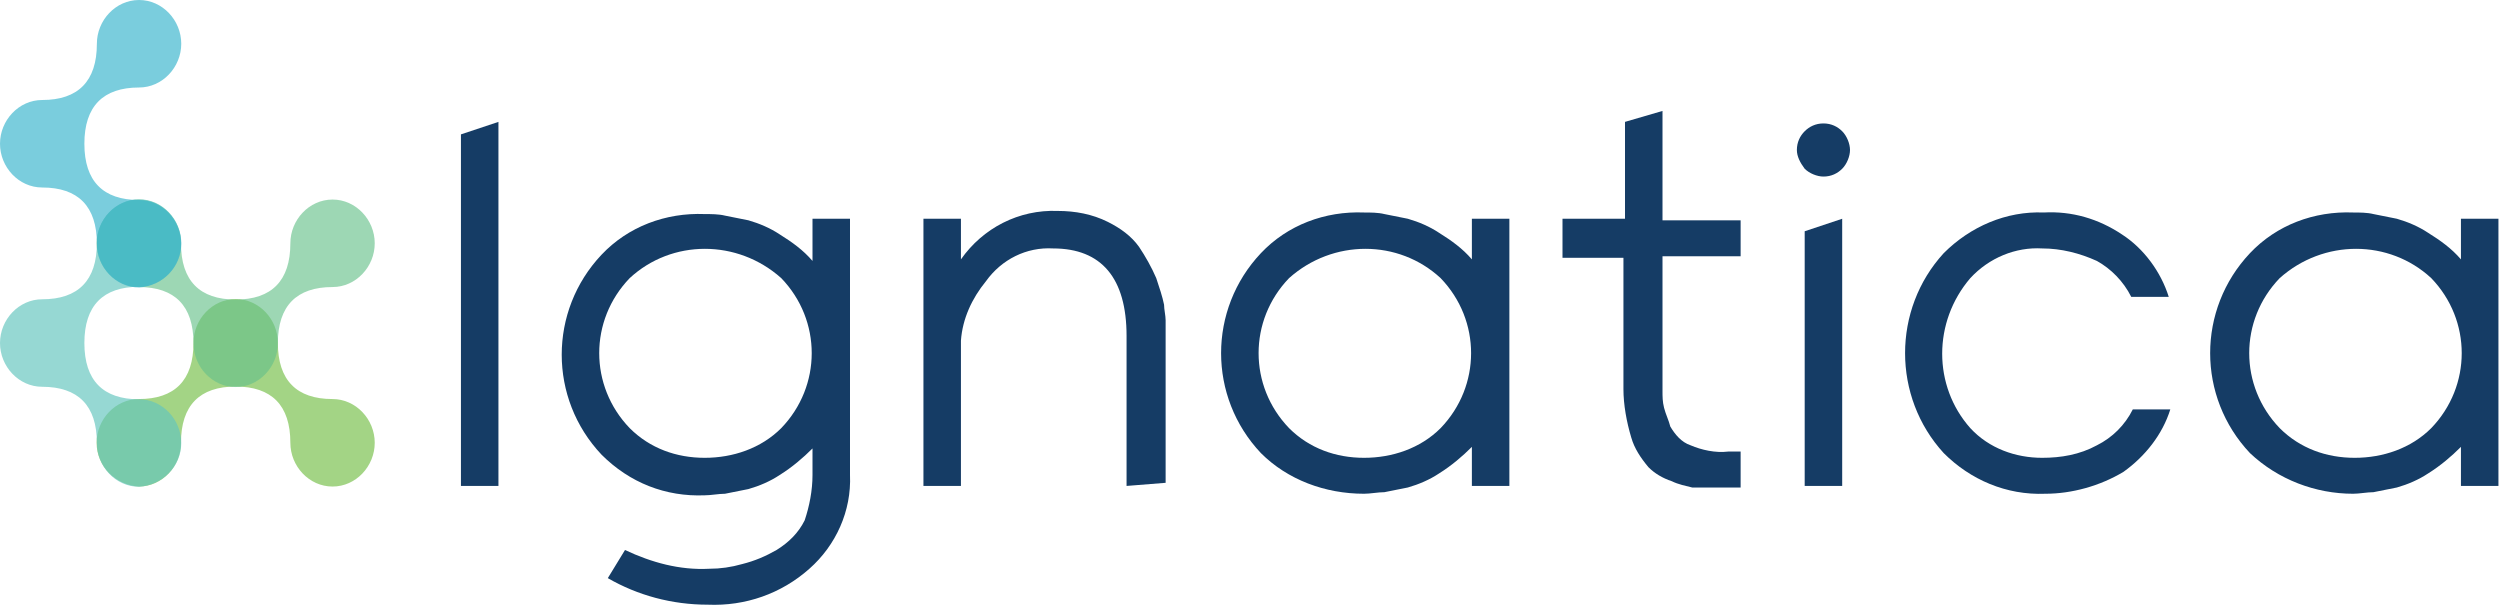 <?xml version="1.0" encoding="utf-8"?>
<!-- Generator: Adobe Illustrator 25.2.3, SVG Export Plug-In . SVG Version: 6.00 Build 0)  -->
<svg version="1.1" id="Layer_1" xmlns="http://www.w3.org/2000/svg" xmlns:xlink="http://www.w3.org/1999/xlink" x="0px" y="0px"
	 viewBox="0 0 160 38.8" style="enable-background:new 0 0 160 38.8;" xml:space="preserve">
<style type="text/css">
	.st0{fill:#153C65;}
	.st1{fill-rule:evenodd;clip-rule:evenodd;fill:url(#path27_1_);}
	.st2{fill-rule:evenodd;clip-rule:evenodd;fill:url(#path36_1_);}
	.st3{fill-rule:evenodd;clip-rule:evenodd;fill:url(#path45_1_);}
	.st4{fill-rule:evenodd;clip-rule:evenodd;fill:url(#path54_1_);}
</style>
<path id="path6" class="st0" d="M29.5,31.1V8.6l2.4-0.8v23.3H29.5z"/>
<path id="path8" class="st0" d="M52,30.4v-1.7c-0.6,0.6-1.3,1.2-2.1,1.7c-0.6,0.4-1.3,0.7-2,0.9c-0.5,0.1-1,0.2-1.5,0.3
	c-0.4,0-0.9,0.1-1.3,0.1c-2.5,0.1-4.8-0.8-6.6-2.6c-3.4-3.6-3.4-9.2,0-12.8c1.7-1.8,4.1-2.7,6.6-2.6c0.4,0,0.9,0,1.3,0.1
	c0.5,0.1,1,0.2,1.5,0.3c0.7,0.2,1.4,0.5,2,0.9c0.8,0.5,1.5,1,2.1,1.7V14h2.4v16.4c0.1,2.3-0.9,4.5-2.6,6c-1.8,1.6-4.1,2.4-6.5,2.3
	c-2.3,0-4.5-0.6-6.4-1.7l1.1-1.8c1.7,0.8,3.5,1.3,5.4,1.2c0.7,0,1.4-0.1,2.1-0.3c0.8-0.2,1.5-0.5,2.2-0.9c0.8-0.5,1.4-1.1,1.8-1.9
	C51.8,32.4,52,31.4,52,30.4L52,30.4z M40.3,17.8c-2.6,2.7-2.6,6.9,0,9.6c1.3,1.3,3,1.9,4.8,1.9c1.8,0,3.6-0.6,4.9-1.9
	c2.6-2.7,2.6-6.9,0-9.6C47.2,15.3,43,15.3,40.3,17.8z"/>
<path id="path10" class="st0" d="M72.1,31.1v-9.6c0-3.7-1.6-5.6-4.7-5.6c-1.7-0.1-3.3,0.7-4.3,2.1c-0.9,1.1-1.5,2.4-1.6,3.8v9.3
	h-2.4V14h2.4v2.6c1.4-2,3.7-3.2,6.2-3.1c1.1,0,2.2,0.2,3.2,0.7c0.8,0.4,1.5,0.9,2,1.6c0.4,0.6,0.8,1.3,1.1,2
	c0.2,0.6,0.4,1.2,0.5,1.7c0,0.3,0.1,0.7,0.1,1v10.4L72.1,31.1L72.1,31.1z"/>
<path id="path12" class="st0" d="M80.7,29c-3.4-3.6-3.4-9.2,0-12.8c1.7-1.8,4.1-2.7,6.6-2.6c0.4,0,0.9,0,1.3,0.1
	c0.5,0.1,1,0.2,1.5,0.3c0.7,0.2,1.4,0.5,2,0.9c0.8,0.5,1.5,1,2.1,1.7V14h2.4v17.1h-2.4v-2.5c-0.6,0.6-1.3,1.2-2.1,1.7
	c-0.6,0.4-1.3,0.7-2,0.9c-0.5,0.1-1,0.2-1.5,0.3c-0.4,0-0.9,0.1-1.3,0.1C84.8,31.6,82.4,30.7,80.7,29z M82.5,17.8
	c-2.6,2.7-2.6,6.9,0,9.6c1.3,1.3,3,1.9,4.8,1.9c1.8,0,3.6-0.6,4.9-1.9c2.6-2.7,2.6-6.9,0-9.6C89.5,15.3,85.3,15.3,82.5,17.8z"/>
<path id="path14" class="st0" d="M100,16.3V14h4V7.8l2.4-0.7v7h5v2.3h-5v8.6c0,0.4,0,0.7,0.1,1.1c0.1,0.4,0.3,0.8,0.4,1.2
	c0.3,0.5,0.7,1,1.3,1.2c0.7,0.3,1.6,0.5,2.4,0.4c0.3,0,0.5,0,0.8,0v2.3c-0.6,0-1.4,0-2.2,0c-0.3,0-0.6,0-0.9,0
	c-0.4-0.1-0.9-0.2-1.3-0.4c-0.6-0.2-1.1-0.5-1.5-0.9c-0.5-0.6-0.9-1.2-1.1-1.9c-0.3-1-0.5-2.1-0.5-3.1v-8.4H100z"/>
<path id="path16" class="st0" d="M115,9.6c0-0.5,0.2-0.9,0.5-1.2c0.3-0.3,0.7-0.5,1.2-0.5c0.5,0,0.9,0.2,1.2,0.5
	c0.3,0.3,0.5,0.8,0.5,1.2c0,0.4-0.2,0.9-0.5,1.2c-0.3,0.3-0.7,0.5-1.2,0.5c-0.4,0-0.9-0.2-1.2-0.5C115.2,10.4,115,10,115,9.6z
	 M115.5,31.1V14.8l2.4-0.8v17.1L115.5,31.1z"/>
<path id="path18" class="st0" d="M124.4,29c-3.3-3.6-3.3-9.2,0-12.8c1.7-1.7,4-2.7,6.4-2.6c1.8-0.1,3.5,0.4,5,1.4
	c1.4,0.9,2.5,2.4,3,4h-2.4c-0.5-1-1.3-1.8-2.2-2.3c-1.1-0.5-2.3-0.8-3.5-0.8c-1.7-0.1-3.4,0.6-4.6,1.9c-2.4,2.8-2.4,6.9,0,9.6
	c1.2,1.3,2.9,1.9,4.6,1.9c1.2,0,2.4-0.2,3.5-0.8c1-0.5,1.8-1.3,2.3-2.3h2.4c-0.5,1.6-1.6,3-3,4c-1.5,0.9-3.3,1.4-5,1.4
	C128.4,31.7,126.1,30.7,124.4,29L124.4,29z"/>
<path id="path20" class="st0" d="M144,29c-3.4-3.6-3.4-9.2,0-12.8c1.7-1.8,4.1-2.7,6.6-2.6c0.4,0,0.9,0,1.3,0.1
	c0.5,0.1,1,0.2,1.5,0.3c0.7,0.2,1.4,0.5,2,0.9c0.8,0.5,1.5,1,2.1,1.7V14h2.4v17.1h-2.4v-2.5c-0.6,0.6-1.3,1.2-2.1,1.7
	c-0.6,0.4-1.3,0.7-2,0.9c-0.5,0.1-1,0.2-1.5,0.3c-0.4,0-0.9,0.1-1.3,0.1C148.2,31.6,145.8,30.7,144,29L144,29z M145.9,17.8
	c-2.6,2.7-2.6,6.9,0,9.6c1.3,1.3,3,1.9,4.8,1.9c1.8,0,3.6-0.6,4.9-1.9c2.6-2.7,2.6-6.9,0-9.6C152.9,15.3,148.7,15.3,145.9,17.8
	L145.9,17.8z"/>
<g id="g29" transform="translate(6.183 19.139)">
	
		<linearGradient id="path27_1_" gradientUnits="userSpaceOnUse" x1="-209.777" y1="386.673" x2="-209.765" y2="386.673" gradientTransform="matrix(17.759 0 0 -11.972 3746.523 4635.227)">
		<stop  offset="0" style="stop-color:#7CC151;stop-opacity:0.698"/>
		<stop  offset="1" style="stop-color:#7CC151;stop-opacity:0.698"/>
	</linearGradient>
	<path id="path27" class="st1" d="M2.7,12c1.5,0,2.7-1.3,2.7-2.8c0,0,0,0,0,0c0-2.4,1.2-3.6,3.5-3.6c2.3,0,3.5,1.2,3.5,3.6
		c0,1.5,1.2,2.8,2.7,2.8c0,0,0,0,0,0c1.5,0,2.7-1.3,2.7-2.8c0,0,0,0,0,0c0-1.5-1.2-2.8-2.7-2.8c0,0,0,0,0,0c-2.3,0-3.5-1.2-3.5-3.6
		c0-1.5-1.2-2.8-2.7-2.8c0,0,0,0,0,0C7.4,0,6.2,1.3,6.2,2.8c0,0,0,0,0,0c0,2.4-1.2,3.6-3.5,3.6C1.2,6.4,0,7.7,0,9.2c0,0,0,0,0,0
		C0,10.7,1.2,11.9,2.7,12z"/>
</g>
<g id="g38" transform="translate(6.183 12.771)">
	
		<linearGradient id="path36_1_" gradientUnits="userSpaceOnUse" x1="-209.858" y1="393.041" x2="-209.846" y2="393.041" gradientTransform="matrix(17.759 0 0 -11.972 3746.53 4711.467)">
		<stop  offset="0" style="stop-color:#66C08A;stop-opacity:0.639"/>
		<stop  offset="1" style="stop-color:#66C08A;stop-opacity:0.639"/>
	</linearGradient>
	<path id="path36" class="st2" d="M15.1,0c-1.5,0-2.7,1.3-2.7,2.8c0,0,0,0,0,0c0,2.4-1.2,3.6-3.5,3.6c-2.3,0-3.5-1.2-3.5-3.6
		C5.4,1.3,4.2,0,2.7,0c0,0,0,0,0,0C1.2,0,0,1.3,0,2.8c0,0,0,0,0,0c0,1.5,1.2,2.8,2.7,2.8c0,0,0,0,0,0c2.3,0,3.5,1.2,3.5,3.6
		c0,1.5,1.2,2.8,2.7,2.8c0,0,0,0,0,0c1.5,0,2.7-1.3,2.7-2.8c0,0,0,0,0,0c0-2.4,1.2-3.6,3.5-3.6c1.5,0,2.7-1.3,2.7-2.8c0,0,0,0,0,0
		C17.8,1.3,16.6,0,15.1,0z"/>
</g>
<g id="g47" transform="translate(0 12.754)">
	
		<linearGradient id="path45_1_" gradientUnits="userSpaceOnUse" x1="-195.949" y1="404.738" x2="-195.931" y2="404.738" gradientTransform="matrix(11.58 0 0 -18.358 2295.886 7439.359)">
		<stop  offset="0" style="stop-color:#63C5BD;stop-opacity:0.671"/>
		<stop  offset="1" style="stop-color:#63C5BD;stop-opacity:0.671"/>
	</linearGradient>
	<path id="path45" class="st3" d="M11.6,15.6c0-1.5-1.2-2.8-2.7-2.8c0,0,0,0,0,0c-2.3,0-3.5-1.2-3.5-3.6c0-2.4,1.2-3.6,3.5-3.6
		c1.5,0,2.7-1.3,2.7-2.8c0,0,0,0,0,0c0-1.5-1.2-2.8-2.7-2.8c0,0,0,0,0,0C7.4,0,6.2,1.3,6.2,2.8c0,0,0,0,0,0c0,2.4-1.2,3.6-3.5,3.6
		C1.2,6.4,0,7.7,0,9.2c0,0,0,0,0,0c0,1.5,1.2,2.8,2.7,2.8c0,0,0,0,0,0c2.3,0,3.5,1.2,3.5,3.6c0,1.5,1.2,2.8,2.7,2.8c0,0,0,0,0,0
		C10.4,18.3,11.6,17.1,11.6,15.6C11.6,15.6,11.6,15.6,11.6,15.6z"/>
</g>
<g id="g56">
	
		<linearGradient id="path54_1_" gradientUnits="userSpaceOnUse" x1="-195.96" y1="417.492" x2="-195.941" y2="417.492" gradientTransform="matrix(11.58 0 0 -18.358 2295.886 7673.496)">
		<stop  offset="0" style="stop-color:#33B3CA;stop-opacity:0.651"/>
		<stop  offset="1" style="stop-color:#33B3CA;stop-opacity:0.651"/>
	</linearGradient>
	<path id="path54" class="st4" d="M11.6,15.6c0-1.5-1.2-2.8-2.7-2.8c0,0,0,0,0,0c-2.3,0-3.5-1.2-3.5-3.6c0-2.4,1.2-3.6,3.5-3.6
		c1.5,0,2.7-1.3,2.7-2.8c0,0,0,0,0,0c0-1.5-1.2-2.8-2.7-2.8c0,0,0,0,0,0C7.4,0,6.2,1.3,6.2,2.8c0,0,0,0,0,0c0,2.4-1.2,3.6-3.5,3.6
		C1.2,6.4,0,7.7,0,9.2c0,0,0,0,0,0c0,1.5,1.2,2.8,2.7,2.8c0,0,0,0,0,0c2.3,0,3.5,1.2,3.5,3.6c0,1.5,1.2,2.8,2.7,2.8c0,0,0,0,0,0
		C10.4,18.3,11.6,17.1,11.6,15.6C11.6,15.6,11.6,15.6,11.6,15.6z"/>
</g>
</svg>
